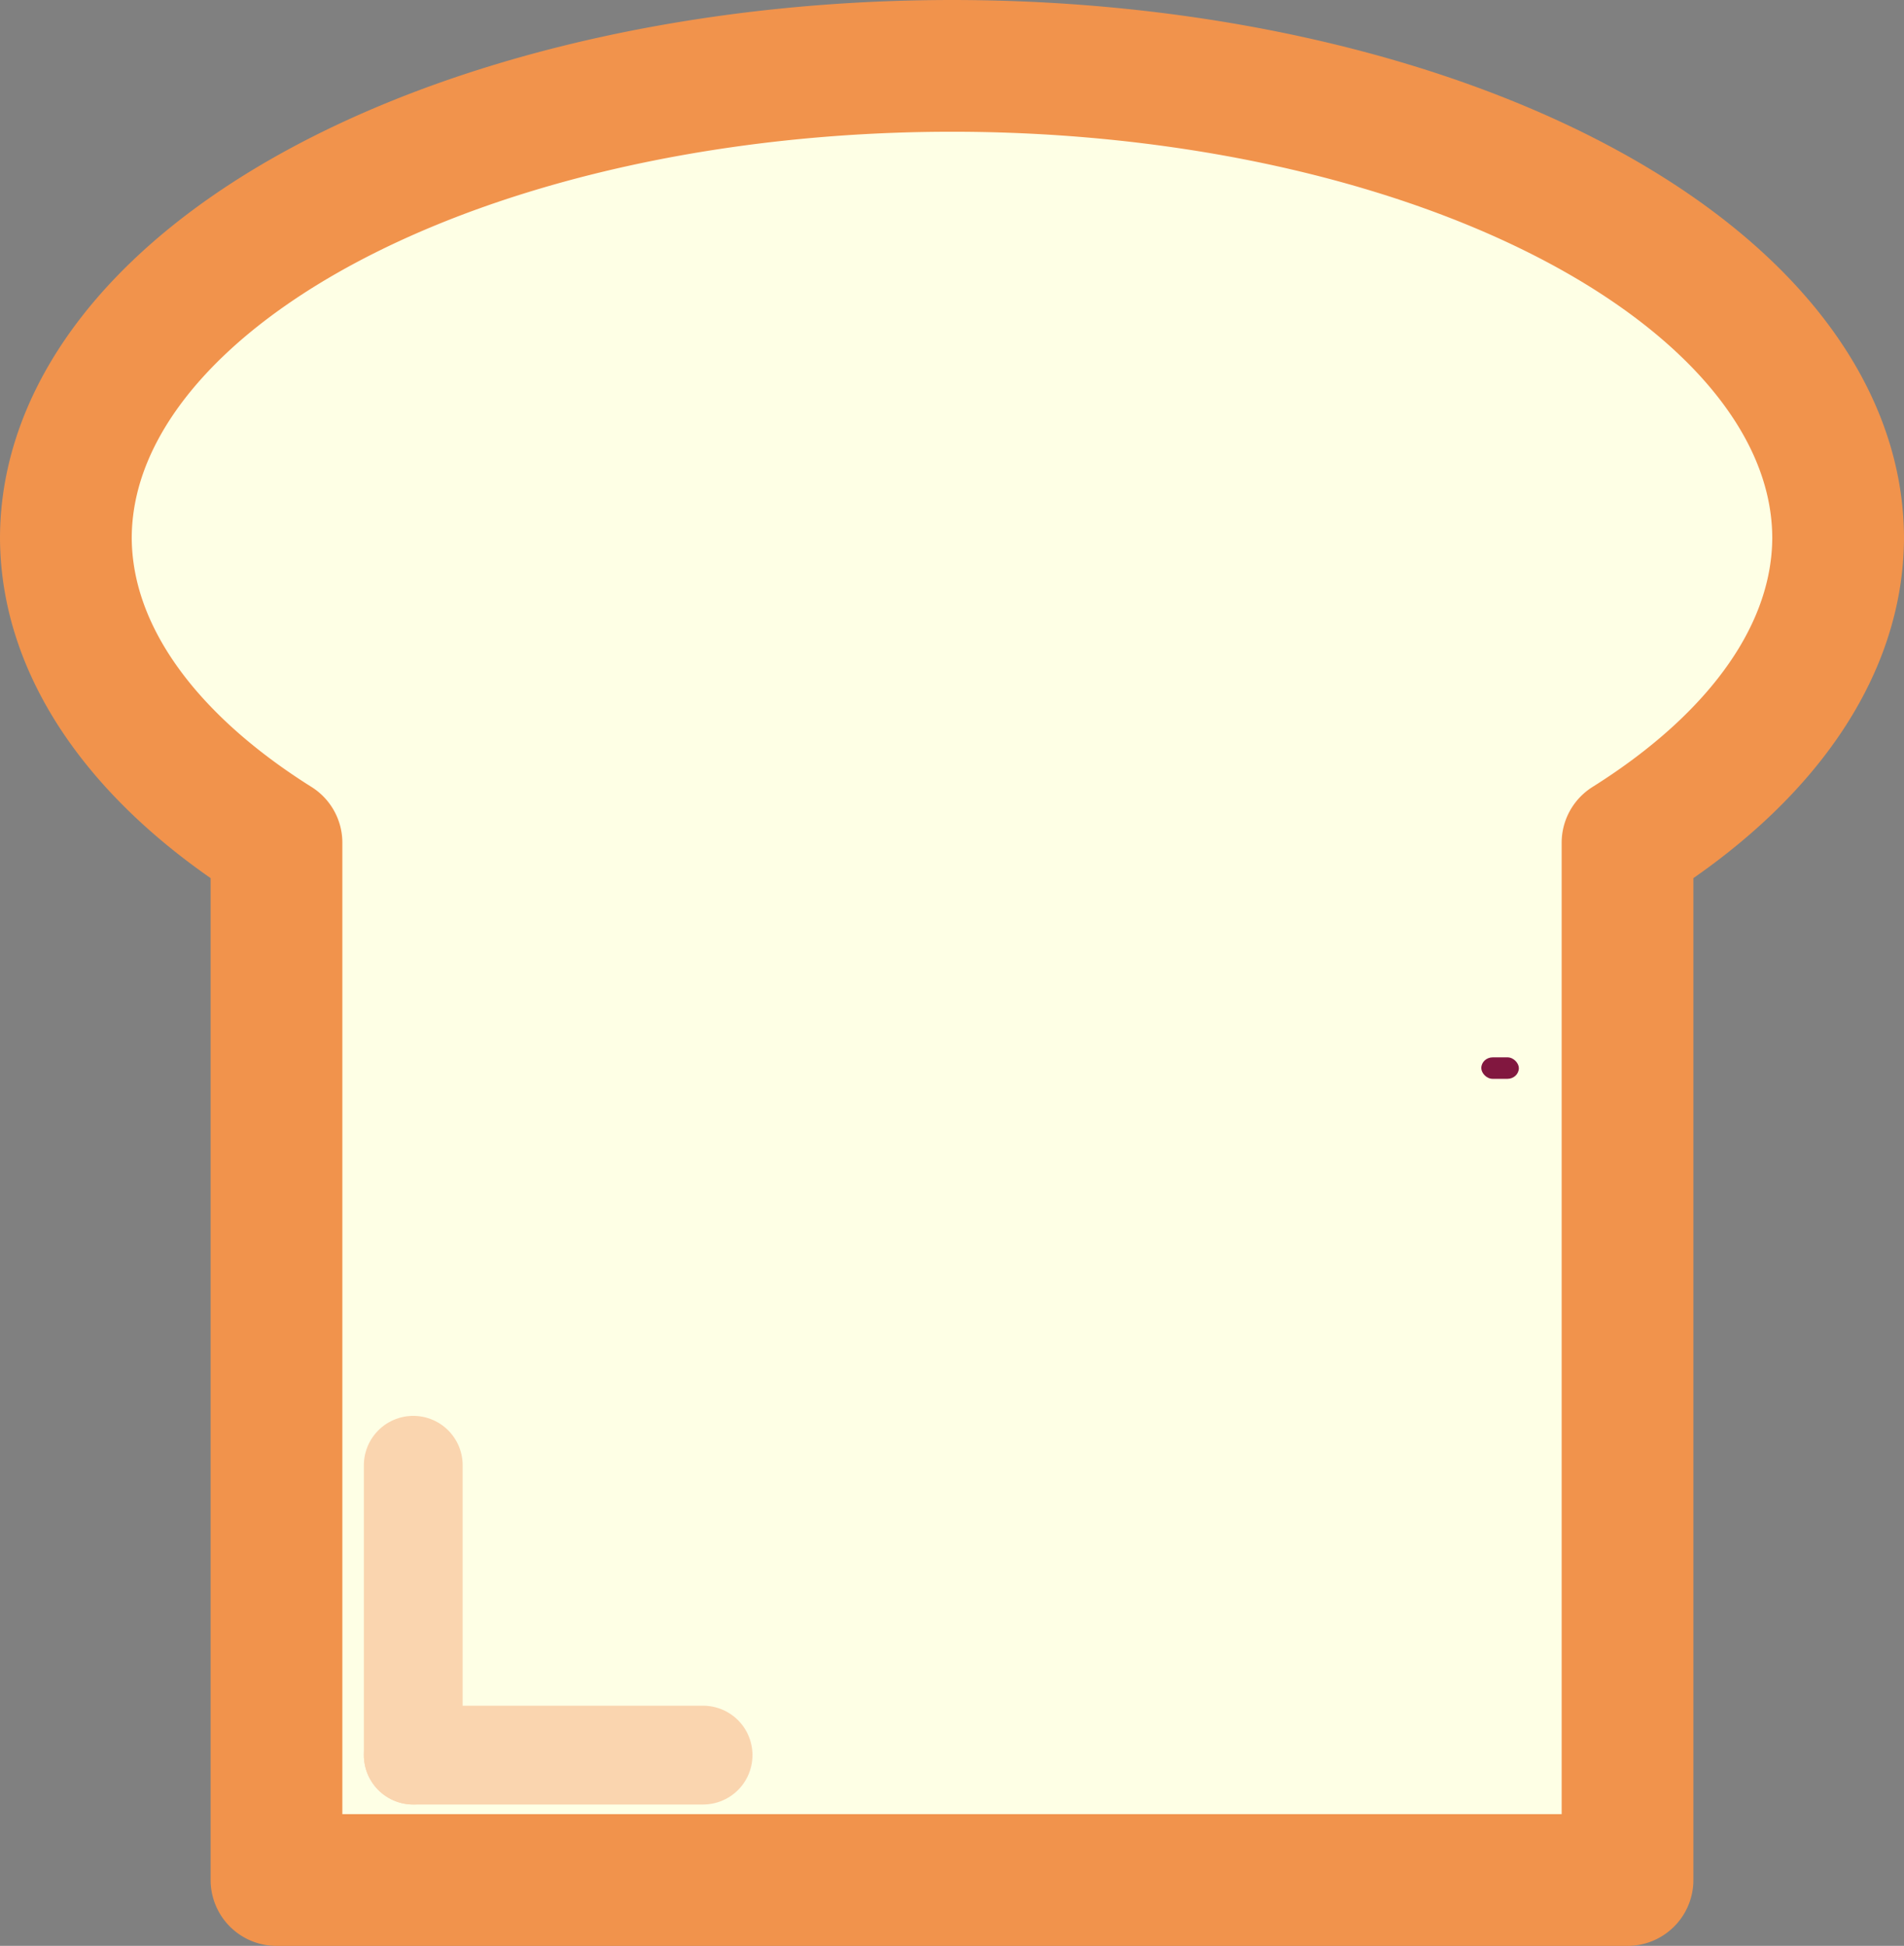 <?xml version="1.0" encoding="UTF-8" standalone="no"?>
<!-- Created with Inkscape (http://www.inkscape.org/) -->

<svg
   width="925.031"
   height="945.32"
   viewBox="0 0 244.748 250.116"
   version="1.1"
   id="svg1"
   inkscape:version="1.3 (0e150ed6c4, 2023-07-21)"
   sodipodi:docname="bread_slice.svg"
   xmlns:inkscape="http://www.inkscape.org/namespaces/inkscape"
   xmlns:sodipodi="http://sodipodi.sourceforge.net/DTD/sodipodi-0.dtd"
   xmlns="http://www.w3.org/2000/svg"
   xmlns:svg="http://www.w3.org/2000/svg">
  <rect x="0" y="0" width="244.748" height="250.116" fill="#808080" stroke="none"/>
  <sodipodi:namedview
     id="namedview1"
     pagecolor="#ffffff"
     bordercolor="#666666"
     borderopacity="1.0"
     inkscape:showpageshadow="2"
     inkscape:pageopacity="0.0"
     inkscape:pagecheckerboard="0"
     inkscape:deskcolor="#d1d1d1"
     inkscape:document-units="mm"
     inkscape:zoom="0.3835122"
     inkscape:cx="451.09386"
     inkscape:cy="564.5192"
     inkscape:window-width="1920"
     inkscape:window-height="1057"
     inkscape:window-x="-8"
     inkscape:window-y="-8"
     inkscape:window-maximized="1"
     inkscape:current-layer="layer1" />
  <defs
     id="defs1" />
  <g
     inkscape:label="Layer 1"
     inkscape:groupmode="layer"
     id="layer1"
     transform="translate(88.507,92.008)">
    <path
       id="rect1"
       style="fill:#feffe5;stroke:#f1934c;stroke-width:16.933;stroke-linecap:round;stroke-linejoin:round;paint-order:stroke fill markers"
       d="m 33.867,-83.541 a 113.908,60.735 0 0 0 -113.907,60.734 113.908,60.735 0 0 0 27.074,39.123 V 149.642 H 120.7 V 16.317 A 113.908,60.735 0 0 0 147.774,-22.807 113.908,60.735 0 0 0 33.867,-83.541 Z" />
    <path
       style="fill:none;stroke:#fad5af;stroke-width:12.7;stroke-linecap:round;stroke-linejoin:miter;stroke-opacity:1;stroke-dasharray:none"
       d="M -35.385,96.334 V 133.588"
       id="path1" />
    <path
       style="fill:none;stroke:#fad5af;stroke-width:12.7;stroke-linecap:round;stroke-linejoin:miter;stroke-dasharray:none;stroke-opacity:1"
       d="M 1.869,133.588 H -35.385"
       id="path2" />
    <rect
       style="fill:#81173f;stroke-width:5.53;stroke-linecap:round;stroke-linejoin:round;paint-order:stroke fill markers"
       id="rect3"
       width="4.829"
       height="2.76"
       x="101.904"
       y="43.902"
       rx="1.466"
       ry="1.466" />
  </g>
</svg>
